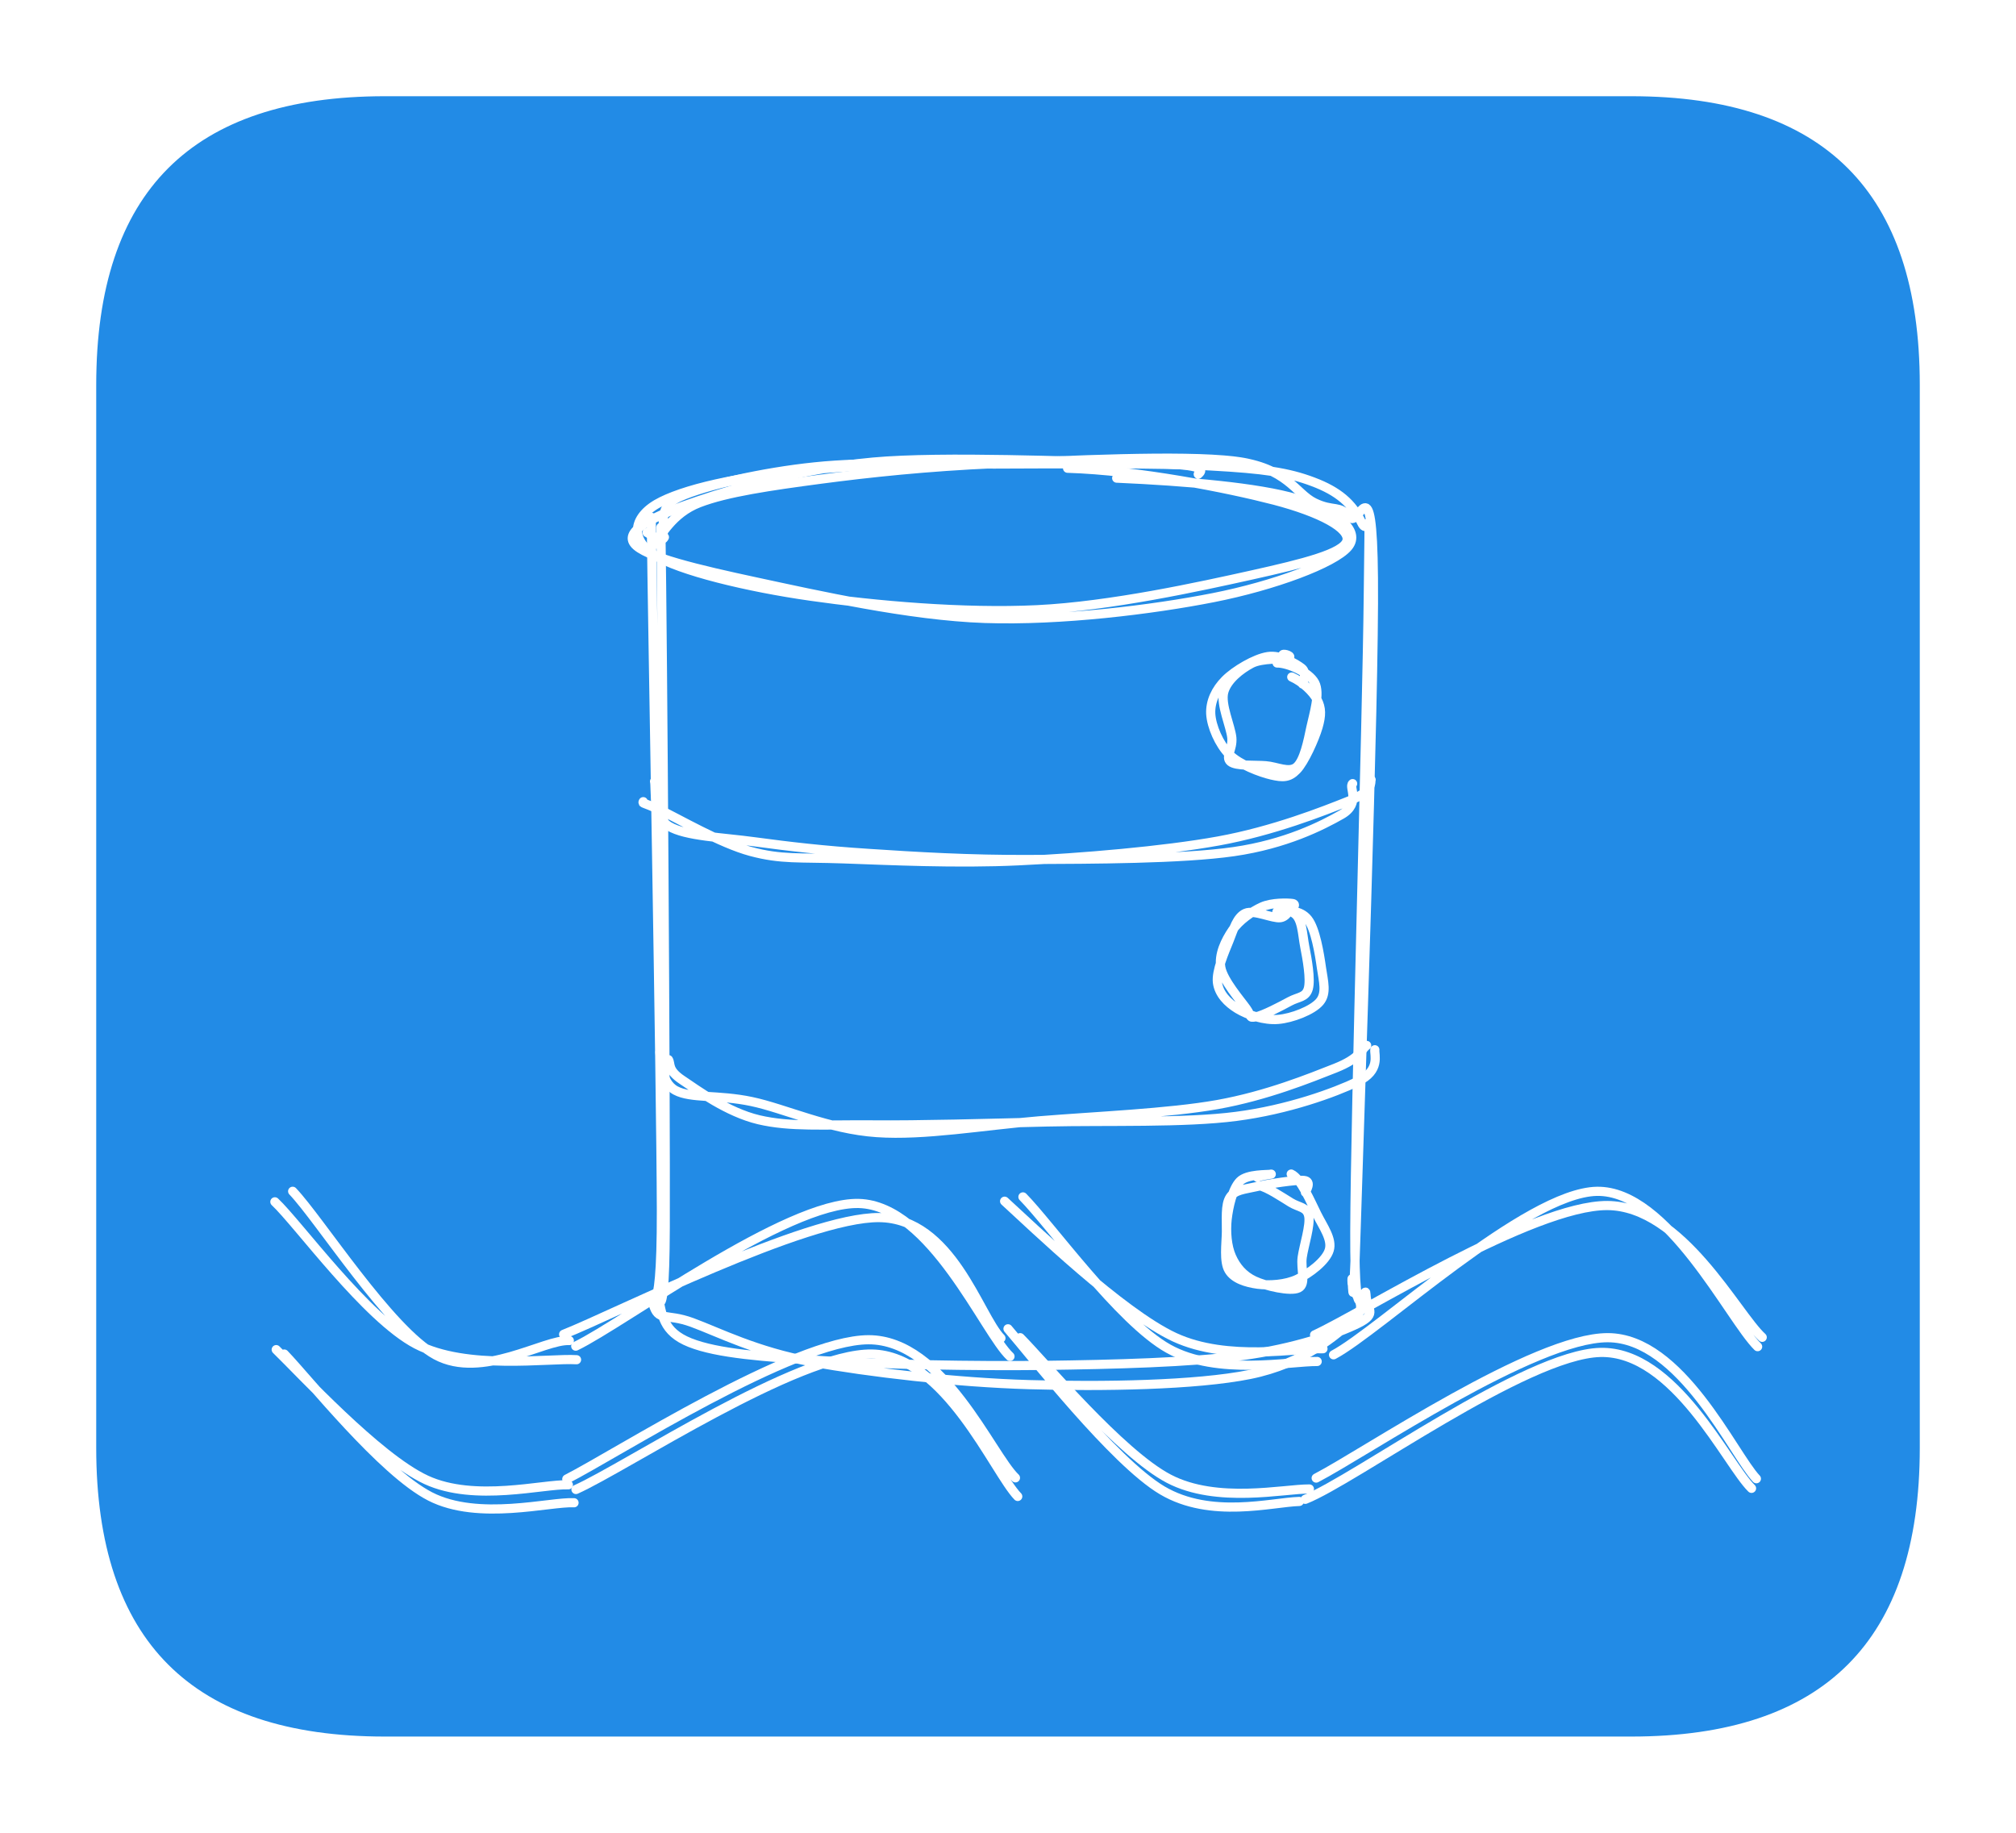 <svg version="1.1" xmlns="http://www.w3.org/2000/svg" viewBox="0 0 220 200" width="220" height="200">
  <!-- svg-source:excalidraw -->
  
  <defs>
    <style class="style-fonts">
      @font-face {
        font-family: "Virgil";
        src: url("https://excalidraw.com/Virgil.woff2");
      }
      @font-face {
        font-family: "Cascadia";
        src: url("https://excalidraw.com/Cascadia.woff2");
      }
    </style>
  </defs>
  <rect x="0" y="0" width="220" height="200" fill="#ffffff"></rect><g stroke-linecap="round" transform="translate(10 10) rotate(0 100 90)"><path d="M32 0 L168 0 L175.5 0.5 L182 2 L187.5 4.5 L192 8 L195.5 12.5 L198 18 L199.5 24.5 L200 32 L200 148 L199.5 155.5 L198 162 L195.5 167.5 L192 172 L187.5 175.5 L182 178 L175.5 179.5 L168 180 L32 180 L24.5 179.5 L18 178 L12.5 175.5 L8 172 L4.5 167.5 L2 162 L0.5 155.5 L0 148 L0.5 24.5 L2 18 L4.5 12.5 L8 8 L12.5 4.5 L18 2 L24.5 0.5 L32 0" stroke="none" stroke-width="0" fill="#228be6"></path><path d="M32 0 M32 0 C65.06 0, 98.12 0, 168 0 M32 0 C85.51 0, 139.01 0, 168 0 M168 0 C189.33 0, 200 10.67, 200 32 M168 0 C189.33 0, 200 10.67, 200 32 M200 32 C200 70.71, 200 109.41, 200 148 M200 32 C200 71.79, 200 111.58, 200 148 M200 148 C200 169.33, 189.33 180, 168 180 M200 148 C200 169.33, 189.33 180, 168 180 M168 180 C129.06 180, 90.13 180, 32 180 M168 180 C115.42 180, 62.84 180, 32 180 M32 180 C10.67 180, 0 169.33, 0 148 M32 180 C10.67 180, 0 169.33, 0 148 M0 148 C0 123.65, 0 99.29, 0 32 M0 148 C0 116.63, 0 85.25, 0 32 M0 32 C0 10.67, 10.67 0, 32 0 M0 32 C0 10.67, 10.67 0, 32 0" stroke="#ffff" stroke-width="1" fill="none"></path></g><g stroke-linecap="round"><g transform="translate(71.346 57.657) rotate(0 38.906 42.937)"><path d="M0.77 -0.11 C0.98 12.62, 1.3 62.3, 1.25 76.27 C1.2 90.23, 0 81.58, 0.45 83.68 C0.9 85.78, 0.96 87.67, 3.96 88.86 C6.96 90.05, 12.01 90.42, 18.45 90.83 C24.88 91.25, 34.96 91.43, 42.59 91.34 C50.22 91.24, 58.5 91.03, 64.21 90.27 C69.92 89.51, 74.58 87.88, 76.83 86.77 C79.08 85.65, 77.77 85.27, 77.72 83.6 C77.66 81.93, 76.46 89.43, 76.5 76.75 C76.54 64.06, 77.84 20.39, 77.97 7.49 C78.09 -5.41, 78.24 1.46, 77.23 -0.64 C76.23 -2.73, 74.68 -4.05, 71.94 -5.08 C69.21 -6.11, 66.61 -6.49, 60.83 -6.81 C55.04 -7.14, 44.42 -7.04, 37.21 -7.02 C30 -7, 23.3 -7.31, 17.57 -6.71 C11.84 -6.12, 5.59 -4.69, 2.82 -3.44 C0.04 -2.19, 1.5 0.12, 0.91 0.77 C0.32 1.42, -0.62 0.44, -0.73 0.46 M-0.28 -1.21 C-0.14 11.17, 0.79 60.08, 0.83 74.38 C0.86 88.68, -0.64 82.55, -0.08 84.6 C0.48 86.64, 1.3 85.6, 4.19 86.66 C7.08 87.72, 11.13 89.83, 17.26 90.96 C23.39 92.09, 33 93.21, 40.97 93.44 C48.93 93.67, 59.15 93.52, 65.05 92.33 C70.95 91.14, 74.51 88.01, 76.37 86.3 C78.23 84.6, 76.14 83.77, 76.19 82.09 C76.24 80.41, 76.26 89, 76.65 76.22 C77.04 63.44, 78.66 18.32, 78.53 5.41 C78.41 -7.5, 76.97 0.13, 75.9 -1.24 C74.83 -2.6, 74.18 -1.78, 72.09 -2.8 C70.01 -3.81, 69.18 -6.62, 63.39 -7.34 C57.59 -8.05, 44.86 -7.4, 37.32 -7.07 C29.79 -6.74, 23.55 -6.07, 18.16 -5.36 C12.76 -4.64, 7.96 -3.95, 4.96 -2.79 C1.95 -1.64, 0.76 0.94, 0.13 1.57 C-0.5 2.2, 1.04 1.29, 1.16 0.96" stroke="#ffff" stroke-width="1" fill="none"></path></g></g><mask></mask><g stroke-linecap="round"><g transform="translate(71.951 115.182) rotate(0 39.091 3.692)"><path d="M0.99 0.45 C1.28 0.91, 0.85 1.58, 2.49 2.67 C4.13 3.77, 7.4 6.19, 10.85 7.01 C14.3 7.82, 17.96 7.53, 23.2 7.57 C28.44 7.62, 35.65 7.41, 42.28 7.25 C48.9 7.1, 57.3 7.38, 62.96 6.64 C68.61 5.91, 73.7 4.05, 76.21 2.84 C78.73 1.63, 78.01 -0.07, 78.08 -0.63 M0.06 -0.36 C0.16 0.25, 0.11 2.91, 1.77 3.81 C3.44 4.71, 6.4 4.25, 10.06 5.02 C13.72 5.79, 18.5 8.06, 23.73 8.41 C28.96 8.77, 35.24 7.64, 41.43 7.13 C47.63 6.62, 55.52 6.31, 60.91 5.35 C66.29 4.39, 71.04 2.45, 73.76 1.38 C76.47 0.3, 76.49 -0.54, 77.19 -1.1" stroke="#ffff" stroke-width="1" fill="none"></path></g></g><mask></mask><g stroke-linecap="round"><g transform="translate(70.988 86.041) rotate(0 38.912 3.539)"><path d="M0.44 -0.77 C0.61 -0.16, 0.18 3.02, 2.01 4.12 C3.84 5.22, 7.8 5.33, 11.44 5.83 C15.08 6.32, 18.85 6.77, 23.85 7.09 C28.85 7.42, 34.82 7.79, 41.45 7.75 C48.09 7.72, 57.99 7.71, 63.66 6.89 C69.32 6.07, 73.26 4.07, 75.42 2.84 C77.58 1.6, 76.15 -0.18, 76.62 -0.53 M-0.79 1.44 C-0.87 1.67, -0.92 1.45, 1.04 2.35 C3 3.26, 7.62 5.99, 10.96 6.88 C14.29 7.77, 16.19 7.51, 21.06 7.68 C25.93 7.85, 33.36 8.22, 40.18 7.89 C46.99 7.57, 55.96 6.82, 61.97 5.73 C67.97 4.64, 73.42 2.48, 76.2 1.37 C78.98 0.25, 78.53 -0.71, 78.64 -0.95" stroke="#ffff" stroke-width="1" fill="none"></path></g></g><mask></mask><g stroke-linecap="round" transform="translate(70 50.586) rotate(0 38.613 7.809)"><path d="M46.5 0.51 C54.27 0.75, 63.98 2.68, 69.06 4 C74.14 5.33, 77.38 7.09, 76.98 8.45 C76.58 9.81, 72.27 10.9, 66.64 12.15 C61.01 13.4, 51.21 15.56, 43.18 15.95 C35.16 16.34, 25.47 15.48, 18.51 14.48 C11.54 13.49, 4.12 11.69, 1.4 9.97 C-1.32 8.24, -0.99 5.7, 2.2 4.13 C5.4 2.55, 11.73 1.19, 20.58 0.5 C29.43 -0.19, 48.6 -0.13, 55.3 -0.02 C61.99 0.08, 61.18 0.78, 60.76 1.16 M51.86 1.59 C59.52 1.93, 67.31 2.6, 71.51 3.85 C75.72 5.1, 78.62 7.3, 77.1 9.1 C75.58 10.89, 69.01 13.33, 62.41 14.63 C55.81 15.93, 45.79 17.18, 37.49 16.9 C29.19 16.62, 19 14.31, 12.61 12.94 C6.23 11.57, 0.27 10.18, -0.81 8.7 C-1.9 7.23, 1.78 5.56, 6.13 4.09 C10.48 2.61, 17.6 0.55, 25.27 -0.16 C32.95 -0.86, 47.68 -0.18, 52.15 -0.15 C56.62 -0.11, 52.37 0, 52.09 0.05" stroke="#ffff" stroke-width="1" fill="none"></path></g><g stroke-linecap="round" transform="translate(133.005 72.239) rotate(0 5.659 6.142)"><path d="M7.96 1.64 C9.11 2.15, 10.26 3.21, 10.73 4.12 C11.21 5.03, 11.2 5.83, 10.83 7.11 C10.46 8.38, 9.34 10.9, 8.5 11.77 C7.66 12.64, 6.99 12.62, 5.76 12.34 C4.54 12.06, 2.25 11.2, 1.14 10.09 C0.03 8.97, -0.8 7.02, -0.88 5.67 C-0.95 4.32, -0.33 3.01, 0.71 1.97 C1.74 0.93, 3.95 -0.38, 5.35 -0.59 C6.74 -0.81, 8.42 0.18, 9.06 0.68 C9.69 1.17, 9.11 2.35, 9.14 2.4 M6.36 0.11 C7.52 0.09, 9.85 1.1, 10.47 2.27 C11.08 3.44, 10.38 5.6, 10.05 7.13 C9.73 8.66, 9.31 10.76, 8.49 11.46 C7.67 12.15, 6.32 11.41, 5.12 11.32 C3.92 11.22, 1.9 11.39, 1.28 10.88 C0.67 10.37, 1.54 9.53, 1.42 8.26 C1.29 6.99, 0.18 4.63, 0.54 3.28 C0.9 1.93, 2.38 0.79, 3.55 0.17 C4.72 -0.45, 7 -0.27, 7.57 -0.43 C8.15 -0.6, 7.15 -0.94, 7 -0.81" stroke="#ffff" stroke-width="1" fill="none"></path></g><g stroke-linecap="round" transform="translate(133.005 99.202) rotate(0 5.659 6.142)"><path d="M6.34 0.3 C7.52 0.1, 8.91 0.1, 9.72 1.12 C10.54 2.14, 10.99 4.91, 11.2 6.41 C11.42 7.91, 11.8 9.18, 11.01 10.12 C10.22 11.06, 7.97 11.92, 6.47 12.04 C4.98 12.17, 3.15 11.56, 2.05 10.89 C0.95 10.22, 0.01 9.25, -0.15 8.01 C-0.3 6.77, 0.61 4.7, 1.12 3.44 C1.62 2.18, 1.97 0.88, 2.9 0.46 C3.84 0.04, 5.89 1.06, 6.72 0.94 C7.55 0.82, 7.81 -0.25, 7.88 -0.25 M8.16 0.43 C9.11 0.96, 9.11 2.74, 9.38 4.11 C9.65 5.48, 10.04 7.67, 9.77 8.67 C9.49 9.66, 8.7 9.56, 7.75 10.07 C6.79 10.59, 4.82 11.63, 4.03 11.76 C3.24 11.89, 3.64 11.75, 3 10.85 C2.37 9.96, 0.48 7.8, 0.22 6.38 C-0.03 4.95, 0.73 3.42, 1.48 2.32 C2.22 1.22, 3.62 0.25, 4.71 -0.24 C5.8 -0.73, 7.52 -0.68, 8.03 -0.61 C8.54 -0.54, 8.07 -0.06, 7.75 0.18" stroke="#ffff" stroke-width="1" fill="none"></path></g><g stroke-linecap="round" transform="translate(133.005 128.507) rotate(0 5.659 6.142)"><path d="M7.9 -0.39 C8.98 0.11, 10 2.6, 10.7 3.99 C11.39 5.37, 12.41 6.73, 12.05 7.91 C11.7 9.09, 9.89 10.46, 8.58 11.08 C7.28 11.7, 5.49 11.79, 4.24 11.63 C2.99 11.46, 1.66 11.05, 1.1 10.1 C0.53 9.15, 0.81 7.23, 0.83 5.91 C0.85 4.58, 0.68 2.97, 1.22 2.15 C1.76 1.33, 2.73 1.3, 4.08 0.99 C5.43 0.68, 8.42 0.21, 9.31 0.31 C10.21 0.41, 9.48 1.46, 9.45 1.61 M4.4 0.88 C5.24 1.01, 6.96 2.17, 7.86 2.72 C8.76 3.27, 9.61 3.19, 9.81 4.18 C10.02 5.18, 9.29 7.38, 9.1 8.69 C8.92 10, 9.57 11.61, 8.7 12.04 C7.84 12.47, 5.1 11.83, 3.89 11.26 C2.67 10.69, 1.88 9.74, 1.39 8.62 C0.89 7.5, 0.76 5.9, 0.91 4.53 C1.07 3.16, 1.5 1.21, 2.3 0.4 C3.1 -0.42, 5.38 -0.3, 5.69 -0.37 C6.01 -0.44, 4.05 -0.12, 4.18 -0.04" stroke="#ffff" stroke-width="1" fill="none"></path></g><g stroke-linecap="round"><g transform="translate(62.558 147.357) rotate(0 23.305 -7.685)"><path d="M0.27 -0.46 C5.57 -3.01, 23.25 -16.22, 31.15 -16.03 C39.04 -15.84, 44.9 -1.9, 47.66 0.66 M-1.05 -1.75 C4.68 -4.02, 25.42 -14.56, 33.38 -14.49 C41.33 -14.42, 44.27 -3.76, 46.67 -1.33" stroke="#ffff" stroke-width="1" fill="none"></path></g></g><mask></mask><g stroke-linecap="round"><g transform="translate(30.497 131.327) rotate(0 15.96 8.049)"><path d="M-0.5 -0.18 C2.04 2.2, 9.45 12.49, 14.93 15.36 C20.42 18.23, 29.4 16.86, 32.42 17.05 M1.44 -1.33 C4.36 1.72, 12.04 13.83, 17.07 16.55 C22.1 19.26, 28.88 14.8, 31.63 14.96" stroke="#ffff" stroke-width="1" fill="none"></path></g></g><mask></mask><g stroke-linecap="round"><g transform="translate(61.973 162.718) rotate(0 24.482 -7.969)"><path d="M0.88 -0.18 C6.33 -2.62, 25.13 -15.09, 33.17 -14.96 C41.21 -14.83, 46.55 -2.03, 49.09 0.58 M-0.12 -1.32 C5.23 -4.04, 24.64 -16.5, 32.8 -16.52 C40.97 -16.54, 46.19 -3.97, 48.84 -1.45" stroke="#ffff" stroke-width="1" fill="none"></path></g></g><mask></mask><g stroke-linecap="round"><g transform="translate(29.912 146.687) rotate(0 16.483 9.283)"><path d="M1.11 1.07 C3.8 3.87, 11.76 13.91, 17.03 16.61 C22.3 19.32, 30.15 17.15, 32.73 17.3 M0.23 0.59 C2.78 3.05, 11.29 12.34, 16.6 14.8 C21.92 17.26, 29.4 15.23, 32.11 15.34" stroke="#ffff" stroke-width="1" fill="none"></path></g></g><mask></mask><g stroke-linecap="round"><g transform="translate(143.715 146.502) rotate(0 24.167 -7.579)"><path d="M-0.26 -0.83 C4.96 -3.22, 23.55 -14.99, 31.69 -14.95 C39.83 -14.9, 45.82 -3.08, 48.59 -0.57 M1.81 1.34 C6.81 -1.3, 22.83 -16.35, 30.54 -16.5 C38.26 -16.65, 45.06 -2.52, 48.09 0.45" stroke="#ffff" stroke-width="1" fill="none"></path></g></g><mask></mask><g stroke-linecap="round"><g transform="translate(110 130) rotate(0 16.998 9.794)"><path d="M-0.37 1.08 C2.7 3.88, 12.4 13.25, 18.19 15.93 C23.98 18.61, 31.64 17.08, 34.37 17.18 M1.63 0.61 C4.61 3.63, 12.15 14.18, 17.5 17.17 C22.85 20.16, 30.81 18.54, 33.74 18.57" stroke="#ffff" stroke-width="1" fill="none"></path></g></g><mask></mask><g stroke-linecap="round"><g transform="translate(143.13 161.863) rotate(0 23.921 -7.072)"><path d="M0.5 -0.57 C5.95 -3.4, 24.31 -15.9, 32.32 -15.89 C40.32 -15.88, 46.01 -3.16, 48.54 -0.5 M-0.69 1.75 C4.65 -0.35, 23.39 -14.08, 31.5 -14.28 C39.62 -14.48, 45.36 -2.03, 48.01 0.55" stroke="#ffff" stroke-width="1" fill="none"></path></g></g><mask></mask><g stroke-linecap="round"><g transform="translate(111.07 145.833) rotate(0 15.375 8.899)"><path d="M0.26 0.14 C2.92 2.82, 11.22 12.78, 16.48 15.53 C21.74 18.28, 29.04 16.63, 31.82 16.65 M-1.07 -0.83 C1.43 2.06, 10.46 13.66, 15.76 16.8 C21.06 19.94, 27.72 18.1, 30.72 18.01" stroke="#ffff" stroke-width="1" fill="none"></path></g></g><mask></mask></svg>